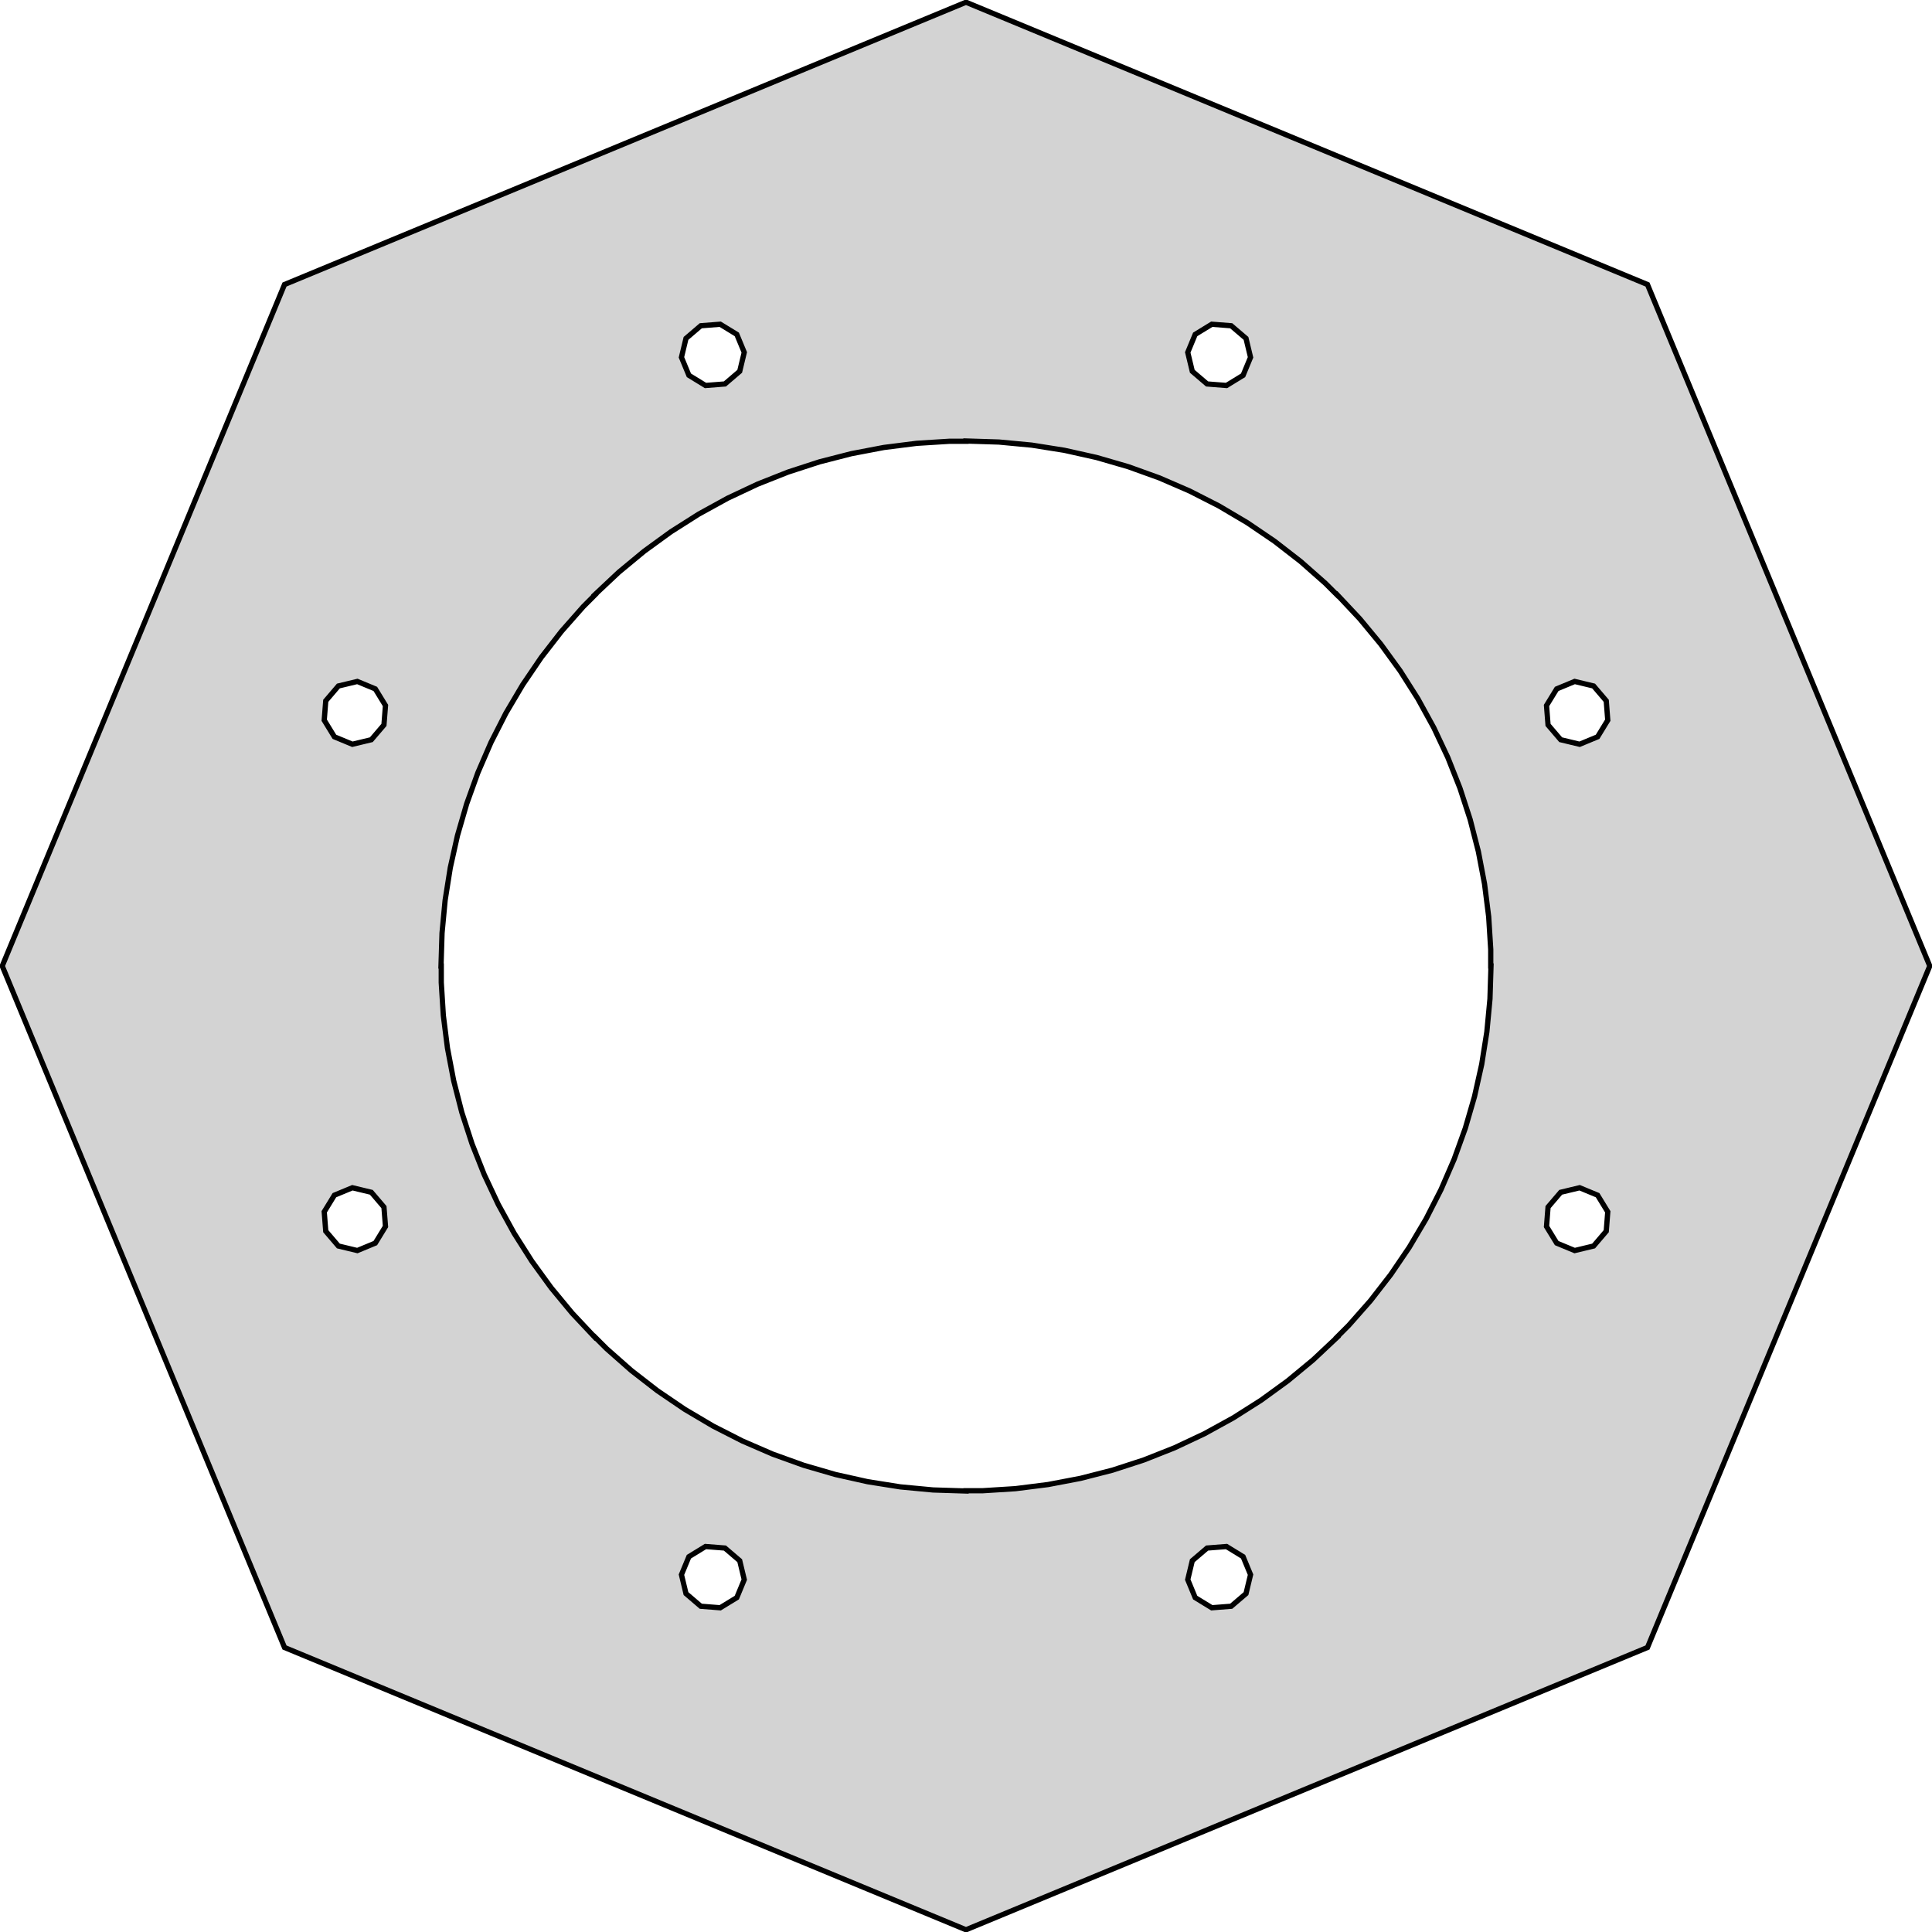 <?xml version="1.0" standalone="no"?>
<!DOCTYPE svg PUBLIC "-//W3C//DTD SVG 1.1//EN" "http://www.w3.org/Graphics/SVG/1.1/DTD/svg11.dtd">
<svg width="184mm" height="184mm" viewBox="-92 -92 184 184" xmlns="http://www.w3.org/2000/svg" version="1.1">
<title>OpenSCAD Model</title>
<path d="
M 64.903,-64.903 L 0,-91.787 L -64.903,-64.903 L -91.787,-0 L -64.903,64.903 L 0,91.787
 L 64.903,64.903 L 91.787,-0 z
M -49.606,-6.267 L -49.114,-9.369 L -48.429,-12.434 L -47.553,-15.451 L -46.489,-18.406 L -45.241,-21.289
 L -43.815,-24.088 L -42.216,-26.791 L -40.451,-29.389 L -38.526,-31.871 L -36.448,-34.227 L -35.338,-35.338
 L -35.355,-35.355 L -33.066,-37.505 L -30.645,-39.508 L -28.104,-41.354 L -25.452,-43.037 L -22.7,-44.55
 L -19.857,-45.888 L -16.937,-47.044 L -13.95,-48.015 L -10.907,-48.796 L -7.822,-49.384 L -4.705,-49.778
 L -1.571,-49.975 L 0,-49.975 L 0,-50 L 3.14,-49.901 L 6.267,-49.606 L 9.369,-49.114
 L 12.434,-48.429 L 15.451,-47.553 L 18.406,-46.489 L 21.289,-45.241 L 24.088,-43.815 L 26.791,-42.216
 L 29.389,-40.451 L 31.871,-38.526 L 34.227,-36.448 L 35.338,-35.338 L 35.355,-35.355 L 37.505,-33.066
 L 39.508,-30.645 L 41.354,-28.104 L 43.037,-25.452 L 44.55,-22.7 L 45.888,-19.857 L 47.044,-16.937
 L 48.015,-13.95 L 48.796,-10.907 L 49.384,-7.822 L 49.778,-4.705 L 49.975,-1.571 L 49.975,-0
 L 50,-0 L 49.901,3.14 L 49.606,6.267 L 49.114,9.369 L 48.429,12.434 L 47.553,15.451
 L 46.489,18.406 L 45.241,21.289 L 43.815,24.088 L 42.216,26.791 L 40.451,29.389 L 38.526,31.871
 L 36.448,34.227 L 35.338,35.338 L 35.355,35.355 L 33.066,37.505 L 30.645,39.508 L 28.104,41.354
 L 25.452,43.037 L 22.7,44.55 L 19.857,45.888 L 16.937,47.044 L 13.95,48.015 L 10.907,48.796
 L 7.822,49.384 L 4.705,49.778 L 1.571,49.975 L 0,49.975 L 0,50 L -3.14,49.901
 L -6.267,49.606 L -9.369,49.114 L -12.434,48.429 L -15.451,47.553 L -18.406,46.489 L -21.289,45.241
 L -24.088,43.815 L -26.791,42.216 L -29.389,40.451 L -31.871,38.526 L -34.227,36.448 L -35.338,35.338
 L -35.355,35.355 L -37.505,33.066 L -39.508,30.645 L -41.354,28.104 L -43.037,25.452 L -44.55,22.7
 L -45.888,19.857 L -47.044,16.937 L -48.015,13.95 L -48.796,10.907 L -49.384,7.822 L -49.778,4.705
 L -49.975,1.571 L -49.975,-0 L -50,-0 L -49.901,-3.14 z
M 22.961,-55.433 L 21.551,-56.637 L 21.118,-58.44 L 21.828,-60.153 L 23.409,-61.121 L 25.257,-60.976
 L 26.667,-59.772 L 27.1,-57.969 L 26.39,-56.256 L 24.809,-55.287 z
M -26.39,-56.256 L -27.1,-57.969 L -26.667,-59.772 L -25.257,-60.976 L -23.409,-61.121 L -21.828,-60.153
 L -21.118,-58.44 L -21.551,-56.637 L -22.961,-55.433 L -24.809,-55.287 z
M 56.637,-21.551 L 55.433,-22.961 L 55.287,-24.809 L 56.256,-26.39 L 57.969,-27.1 L 59.772,-26.667
 L 60.976,-25.257 L 61.121,-23.409 L 60.153,-21.828 L 58.44,-21.118 z
M -60.153,-21.828 L -61.121,-23.409 L -60.976,-25.257 L -59.772,-26.667 L -57.969,-27.1 L -56.256,-26.39
 L -55.287,-24.809 L -55.433,-22.961 L -56.637,-21.551 L -58.44,-21.118 z
M -59.772,26.667 L -60.976,25.257 L -61.121,23.409 L -60.153,21.828 L -58.44,21.118 L -56.637,21.551
 L -55.433,22.961 L -55.287,24.809 L -56.256,26.39 L -57.969,27.1 z
M 56.256,26.39 L 55.287,24.809 L 55.433,22.961 L 56.637,21.551 L 58.44,21.118 L 60.153,21.828
 L 61.121,23.409 L 60.976,25.257 L 59.772,26.667 L 57.969,27.1 z
M -25.257,60.976 L -26.667,59.772 L -27.1,57.969 L -26.39,56.256 L -24.809,55.287 L -22.961,55.433
 L -21.551,56.637 L -21.118,58.44 L -21.828,60.153 L -23.409,61.121 z
M 21.828,60.153 L 21.118,58.44 L 21.551,56.637 L 22.961,55.433 L 24.809,55.287 L 26.39,56.256
 L 27.1,57.969 L 26.667,59.772 L 25.257,60.976 L 23.409,61.121 z
" stroke="black" fill="lightgray" stroke-width="0.5"/></svg>
